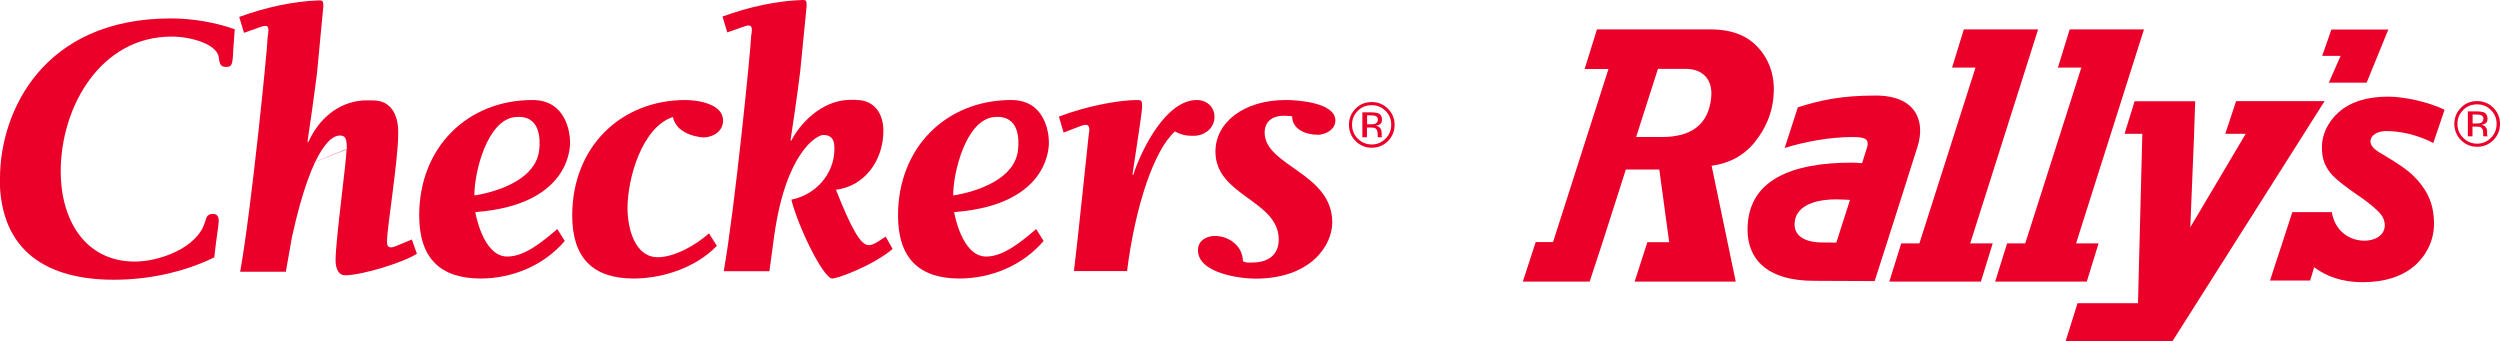 <?xml version="1.0" encoding="UTF-8"?><svg id="a" xmlns="http://www.w3.org/2000/svg" viewBox="0 0 184.46 25.18"><path d="M100.52,8.28v1.85h.34v-.72h.25c.17,0,.29.01.36.05.12.07.18.21.18.43v.21s.01.01.01.01t0,.02h.31v-.02s-.03-.05-.03-.1c0-.05,0-.09,0-.13v-.13c0-.1-.03-.19-.1-.29-.07-.1-.18-.16-.32-.18.11-.02.2-.05.27-.09.13-.08.18-.2.18-.36,0-.23-.09-.39-.28-.47-.11-.04-.28-.07-.51-.07h-.65M101.66,8.83c0,.15-.07.24-.19.3-.07.03-.18.04-.31.04h-.29v-.66h.27c.18,0,.31.02.4.07.08.04.13.14.13.26ZM102.9,9.21c0-.46-.17-.86-.49-1.19-.34-.33-.73-.49-1.2-.49s-.86.15-1.19.49c-.33.33-.49.73-.49,1.19s.17.87.49,1.2c.33.32.72.49,1.19.49s.86-.16,1.2-.49c.32-.33.49-.73.49-1.2ZM101.21,7.76c.4,0,.74.14,1.02.42.29.28.42.63.42,1.02s-.13.75-.42,1.03c-.28.28-.62.43-1.02.43s-.75-.15-1.03-.43c-.28-.29-.42-.62-.42-1.03s.14-.74.42-1.02c.27-.28.62-.42,1.03-.42Z" style="fill:#ea0029;"/><path d="M75.12,11.02c.06-.65.15-2.59-1.8-2.38-2.03.22-2.99,4.02-2.99,5.78,0,0,4.52-.58,4.79-3.4ZM77.01,17.77c-1.55,1.82-3.88,2.78-6.22,2.78-2.98,0-4.53-1.51-4.53-4.65,0-5.05,3.58-8.52,8.36-8.52,2.5,0,2.77,2.45,2.77,3.08,0,0,.32,4.64-6.99,5.19,0,0,.54,3.28,2.36,3.28,1.33,0,2.69-1.18,3.69-2.03l.55.88Z" style="fill:#ea0029;"/><path d="M0,13.15C0,8.29,3.13,1.36,12.6,1.36c1.52,0,3.21.26,4.72.8l-.11,1.53c-.05.88-.03,1.25-.49,1.25-.41,0-.51-.14-.57-.68-.11-.99-2.01-1.56-3.5-1.56-5.18,0-8.17,5.11-8.17,9.96,0,3.47,1.73,6.64,5.48,6.64,1.74,0,4.62-.97,5.18-2.96.08-.34.19-.56.57-.56.3,0,.43.2.43.51,0,.36-.16,1.11-.33,2.7-2.28,1.11-4.88,1.65-7.41,1.65-4.83,0-8.42-2.02-8.42-7.5Z" style="fill:#ea0029;"/><path d="M22.46,12.26,25.59,11.02c0-.88-.13-1.02-.54-1.02s-1.96.43-3.51,7.5l-.45,2.55h-3.37c.82-4.52,2.02-16.56,2.02-17.19,0-.31.23-.95-.16-.95-.25,0-.63.2-1.58.51l-.35-1.17C19.56.55,21.65.09,23.53.03c.24,0,.33,0,.33.42l-.47,4.94c-.06.42-.22,1.82-.7,5.05l.05.06c.75-1.66,2.13-2.94,4.04-3.09h.74c1.31-.01,1.86,1.04,1.86,2.31,0,0,0-1.28,0,.26,0,1.7-.82,6.95-.82,7.69,0,.31-.04.58.31.58.19,0,.49-.16,1.52-.58l.37,1.05c-.93.62-4.02,1.59-5.29,1.59-.57,0-.71-.63-.71-1.11,0-1.48.81-7.33.81-8.2" style="fill:#ea0029;"/><path d="M52.89,18.14c-1.52,1.59-3.97,2.41-6.14,2.41-2.99,0-4.53-1.51-4.53-4.65,0-5.05,3.58-8.52,8.36-8.52.81,0,2.77.25,2.77,1.51,0,.82-.76,1.25-1.46,1.25.09,0-1.94-.05-2.24-1.51-2.28.76-3.35,4.52-3.35,6.73,0,1.47.53,3.66,2.29,3.62,1.23-.03,2.77-.91,3.72-1.76l.59.93Z" style="fill:#ea0029;"/><path d="M63.2,7.38c1.31,0,1.98,1,1.98,2.27,0,2.19-1.38,4.09-3.5,4.35,1.19,3.01,1.85,4.09,2.42,4.09.41,0,.9-.43,1.25-.63l.51.91c-1.44,1.22-4.05,2.18-4.45,2.18-.65,0-2.5-3.75-3.02-5.82,1.74-.34,3.18-1.84,3.18-3.78,0-.88-.43-.99-.84-.99s-2.74,1.19-3.61,7.47l-.35,2.58h-3.37c.81-4.51,2.01-16.56,2.01-17.18,0-.31.23-.95-.17-.95-.24,0-.63.2-1.58.51l-.35-1.17c1.93-.71,4.02-1.16,5.89-1.22.25,0,.32,0,.32.42l-.48,4.87c-.05.4-.22,1.82-.71,5.05l.05.05c.58-1.17,2.17-2.98,4.29-3.02h.51Z" style="fill:#ea0029;"/><path d="M39.79,11.02c.06-.65.15-2.59-1.8-2.38-2.03.22-2.99,4.02-2.99,5.78,0,0,4.52-.58,4.79-3.4ZM41.68,17.77c-1.55,1.82-3.88,2.78-6.22,2.78-2.98,0-4.53-1.51-4.53-4.65,0-5.05,3.58-8.52,8.36-8.52,2.5,0,2.77,2.45,2.77,3.08,0,0,.32,4.64-6.99,5.19,0,0,.54,3.28,2.36,3.28,1.33,0,2.69-1.18,3.69-2.03l.55.88Z" style="fill:#ea0029;"/><path d="M78.14,8.6c2.01-.77,4.4-1.22,5.78-1.22.29,0,.35.06.35.43,0,.42-.22,1.82-.71,5.05l.05.06c.65-1.99,2.45-5.54,4.7-5.54.71,0,1.3.49,1.3,1.25,0,.85-.76,1.39-1.52,1.39-.49,0-.83-.02-1.4-.32-1.52,1.36-2.92,5.44-3.53,10.3h-3.92c.3-2.37,1-9.34,1.08-9.96.04-.28.18-.87-.25-.83-.24.02-.64.22-1.59.57l-.35-1.17Z" style="fill:#ea0029;"/><path d="M97.2,9.94c-.81,0-1.86-.37-1.86-1.36-.19-.03-.47-.04-.64-.04-.76,0-1.39.39-1.39,1.24,0,2.47,4.99,2.97,4.99,6.63,0,1.71-1.6,4.15-5.67,4.15-1.14,0-4.24-.4-4.24-2.1,0-.71.63-1.05,1.25-1.05,1.03,0,2.05.73,2.07,1.86.24.14.44.1.7.1,1.14,0,1.96-.55,1.94-1.74-.05-2.87-4.67-3.18-4.67-6.44,0-2.18,2.12-3.81,5.18-3.81.95,0,3.67.2,3.67,1.51,0,.71-.78,1.06-1.35,1.06Z" style="fill:#ea0029;"/><path d="M182.09,8.21v1.85h.34v-.72h.25c.17,0,.29.01.36.05.12.07.18.21.18.43v.21s.01.01.01.01t0,.02h.31v-.02s-.03-.05-.03-.1c0-.05,0-.09,0-.13v-.13c0-.1-.03-.19-.1-.29-.07-.1-.18-.16-.32-.18.11-.02.2-.05.27-.09.13-.08.18-.2.18-.36,0-.23-.09-.39-.28-.47-.11-.04-.28-.07-.51-.07h-.65M183.23,8.77c0,.15-.07.24-.19.3-.07.03-.18.04-.31.04h-.29v-.66h.27c.18,0,.31.02.4.07.08.04.13.14.13.26ZM184.46,9.14c0-.46-.17-.86-.49-1.19-.34-.33-.73-.49-1.2-.49s-.86.15-1.19.49c-.33.33-.49.73-.49,1.19s.17.87.49,1.2c.33.32.72.49,1.19.49s.86-.16,1.2-.49c.32-.33.49-.73.49-1.2ZM182.77,7.7c.4,0,.74.14,1.02.42.29.28.42.63.42,1.02s-.13.75-.42,1.03c-.28.28-.62.43-1.02.43s-.75-.15-1.03-.43c-.28-.29-.42-.62-.42-1.03s.14-.74.42-1.02c.27-.28.62-.42,1.03-.42Z" style="fill:#ea0029;"/><polygon points="172.02 2.18 171.34 4.12 172.7 4.12 171.83 6.1 174.62 6.1 176.22 2.18 172.02 2.18" style="fill:#ea0029;"/><path d="M152.41,25.17l.88-2.8h4.46s.32-12.5.32-12.5h-1.31l.74-2.4h4.47l-.09,2.67-.27,6.63,4.09-6.9h-1.51l.8-2.41h6.53l-11.23,17.72-7.88-.02Z" style="fill:#ea0029;"/><path d="M129.84,3.65c-.8-.99-2.01-1.48-3.62-1.48h-8.39l-.91,2.92h1.76l-4.09,12.77h-1.28l-.95,2.92h4.93l.96-2.92,1.71-5.35h2.47l.73,5.36h-1.61l-.94,2.91h7.46l-1.78-8.55c1.32-.18,2.39-.76,3.18-1.74s1.26-2.07,1.38-3.28c.14-1.39-.19-2.58-1-3.56ZM126.26,7.19c-.19,1.95-1.41,2.92-3.64,2.92h-1.9l1.61-5.03h2.03c.64,0,1.14.19,1.48.56.34.37.48.89.42,1.55Z" style="fill:#ea0029;"/><path d="M139.4,20.78l.88-2.82h1.34l4.14-12.97h-1.73l.87-2.82h5.48l-5.01,15.79h1.66l-.87,2.82h-6.76Z" style="fill:#ea0029;"/><path d="M147.21,20.78l.88-2.82h1.34l4.14-12.97h-1.73l.87-2.82h5.48l-5.01,15.79h1.66l-.87,2.82h-6.76Z" style="fill:#ea0029;"/><path d="M180.37,8.1c-1.13-.56-2.96-.97-4.15-.97-1.63,0-2.82.41-3.65,1.14s-1.25,1.69-1.25,2.56c0,.81.16,1.35.66,1.97.35.43,1.27,1.12,1.94,1.57s1.14.83,1.53,1.2c.35.33.51.69.51,1.05,0,.78-.78,1.14-1.49,1.14-1.08,0-2.18-.67-2.42-2.11h-2.91s-1.65,5.05-1.65,5.05h2.96l.3-.98c.85.63,1.97,1.11,3.65,1.1,1.62-.01,2.72-.45,3.44-.96.85-.6,1.75-1.77,1.75-3.34,0-.83-.15-1.6-.56-2.32-.36-.62-.88-1.26-1.72-1.85-.6-.42-1.15-.75-1.79-1.13-.35-.21-.62-.5-.62-.78,0-.18.09-.35.22-.47.17-.15.5-.3.97-.3.95,0,2.24.25,3.45.88l.83-2.44Z" style="fill:#ea0029;"/><path d="M137.39,12.04c-.22-.02-.54-.04-.73-.04-4.38,0-7.72,1.22-7.72,4.95,0,2.04,1.29,3.77,4.91,3.77.51,0,3.95.02,4.47.02,0,0,2.59-8.07,3.17-9.94.58-1.87-.12-3.75-3.1-3.75-2.6,0-4.13.36-5.74.87l-.97,3c1.43-.46,3.36-.81,4.99-.81.71,0,.92.09,1.04.21s.11.33.06.52l-.38,1.21ZM135.49,17.9s-.37-.01-1.02-.01c-1.45,0-2.06-.58-2.06-1.33,0-1.27,1.3-1.85,3.09-1.85.32,0,1,.04,1,.04l-1.01,3.15Z" style="fill:#ea0029;"/></svg>